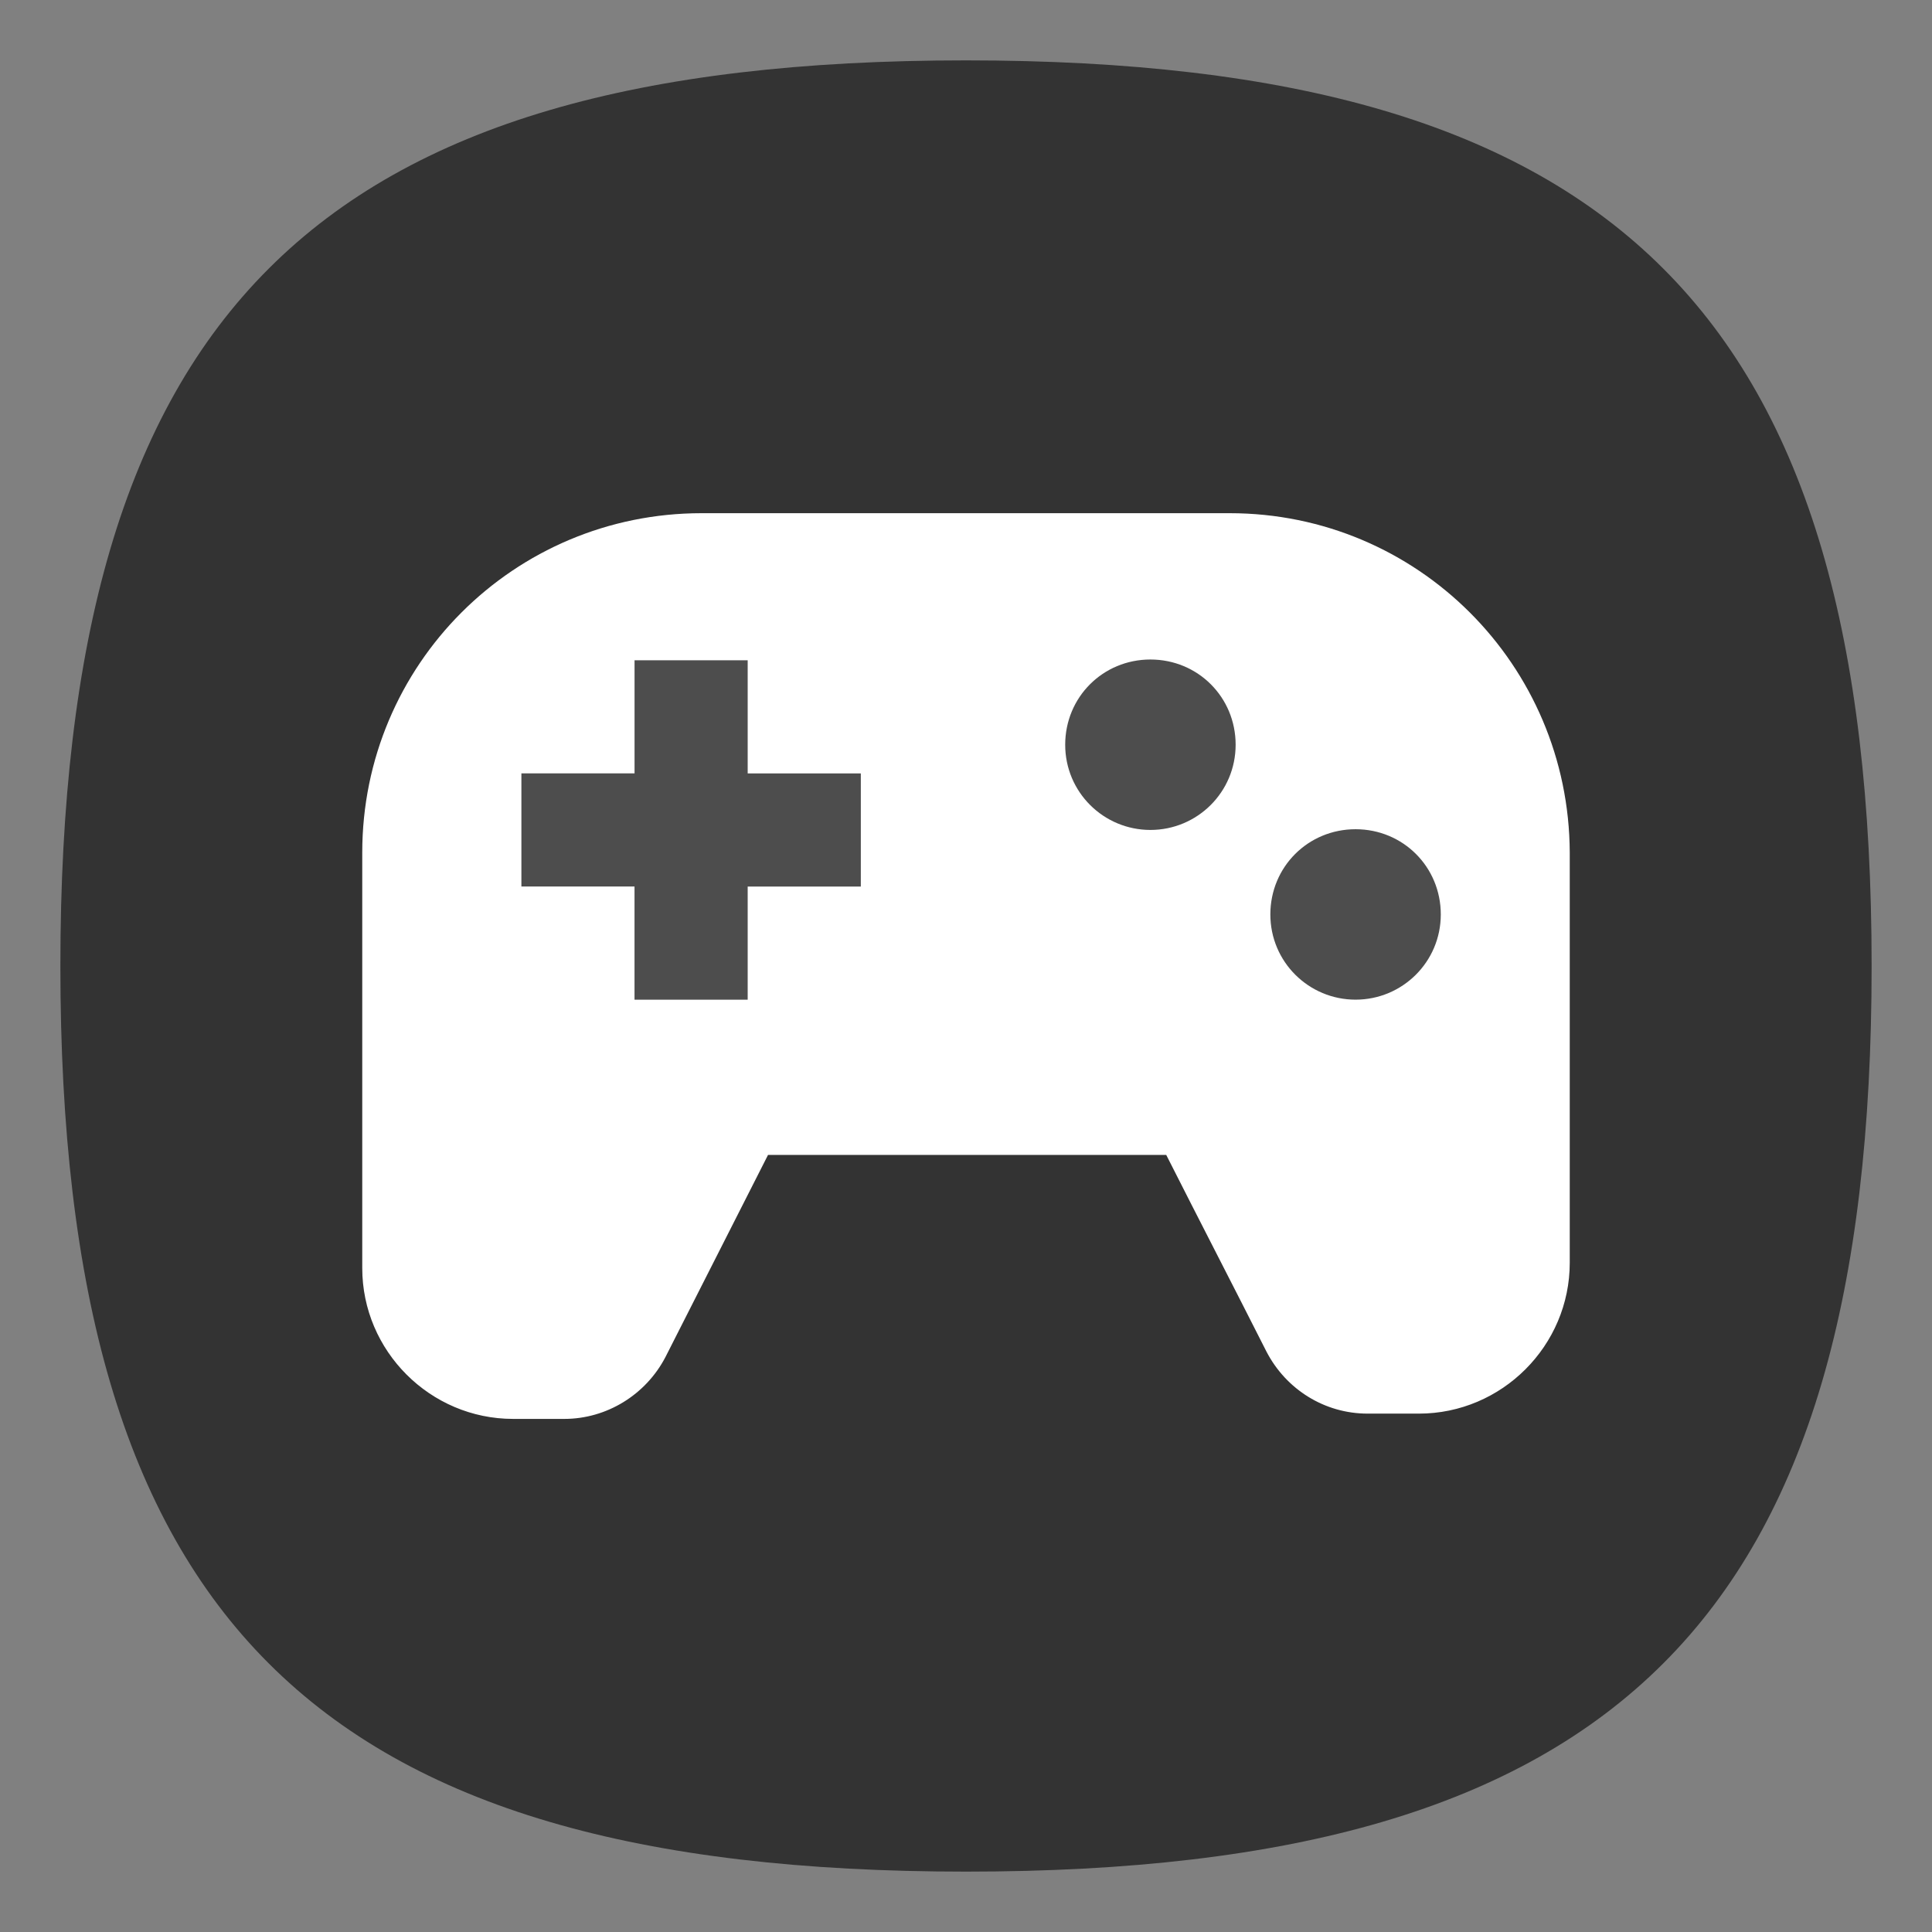 <?xml version="1.0" encoding="UTF-8" standalone="no"?>
<svg
   viewbox="0 0 200 200"
   version="1.1"
   id="svg4"
   sodipodi:docname="applications-games.svg"
   width="64"
   height="64"
   inkscape:version="1.3.2 (091e20ef0f, 2023-11-25, custom)"
   xmlns:inkscape="http://www.inkscape.org/namespaces/inkscape"
   xmlns:sodipodi="http://sodipodi.sourceforge.net/DTD/sodipodi-0.dtd"
   xmlns="http://www.w3.org/2000/svg"
   xmlns:svg="http://www.w3.org/2000/svg">
  <rect width="100%" height="100%" fill="#808080" stroke="none"/>
  <defs
     id="defs8" />
  <sodipodi:namedview
     id="namedview6"
     pagecolor="#ffffff"
     bordercolor="#666666"
     borderopacity="1.0"
     inkscape:pageshadow="2"
     inkscape:pageopacity="0.0"
     inkscape:pagecheckerboard="0"
     showgrid="false"
     inkscape:zoom="6.53125"
     inkscape:cx="43.023923"
     inkscape:cy="32.91866"
     inkscape:window-width="949"
     inkscape:window-height="509"
     inkscape:window-x="0"
     inkscape:window-y="0"
     inkscape:window-maximized="1"
     inkscape:current-layer="svg4"
     showguides="true"
     inkscape:showpageshadow="0"
     inkscape:deskcolor="#505050" />
  <path
     d="M 2,32 C 2,10.4 10.4,2 32,2 53.6,2 62,10.4 62,32 62,53.6 53.6,62 32,62 10.4,62 2,53.6 2,32"
     id="path2"
     style="stroke-width:0.3;fill:#333333;fill-opacity:1;stroke:none" />
  <rect
     style="fill:#4d4d4d;stroke-width:2;stroke-linecap:round;stroke-linejoin:round;fill-opacity:1"
     id="rect844"
     width="34"
     height="14"
     x="15"
     y="21" />
  <path
     id="path6"
     class="st1"
     d="M 23.243,17 C 17.022,17 12,22.022 12,28.243 v 13.763 c 0,2.748 2.249,4.997 4.997,4.997 h 1.699 c 1.399,0 2.698,-0.799 3.348,-2.049 1.124,-2.224 2.274,-4.472 3.398,-6.696 h 13.191 c 1.099,2.174 2.224,4.347 3.323,6.521 0.65,1.249 1.924,2.049 3.348,2.049 h 1.699 C 49.751,46.828 52,44.58 52,41.831 V 28.243 C 51.975,22.022 46.953,17 40.732,17 Z m 14.866,4.847 c 1.574,0 2.823,1.249 2.823,2.823 0,1.574 -1.274,2.823 -2.823,2.823 -1.549,0 -2.823,-1.249 -2.823,-2.823 0,-1.574 1.249,-2.823 2.823,-2.823 z m -17.089,0.025 h 3.748 v 3.748 h 3.748 v 3.748 h -3.748 v 3.748 H 21.019 V 29.367 H 17.272 v -3.748 h 3.748 z m 23.885,5.597 c 1.574,0 2.823,1.249 2.823,2.823 0,1.574 -1.274,2.823 -2.823,2.823 -1.549,0 -2.823,-1.249 -2.823,-2.823 0,-1.574 1.249,-2.823 2.823,-2.823 z"
     style="fill:#ffffff;stroke-width:0.25"
     sodipodi:nodetypes="sssssccccssscssssssscccccccccccccsssss" />
</svg>
